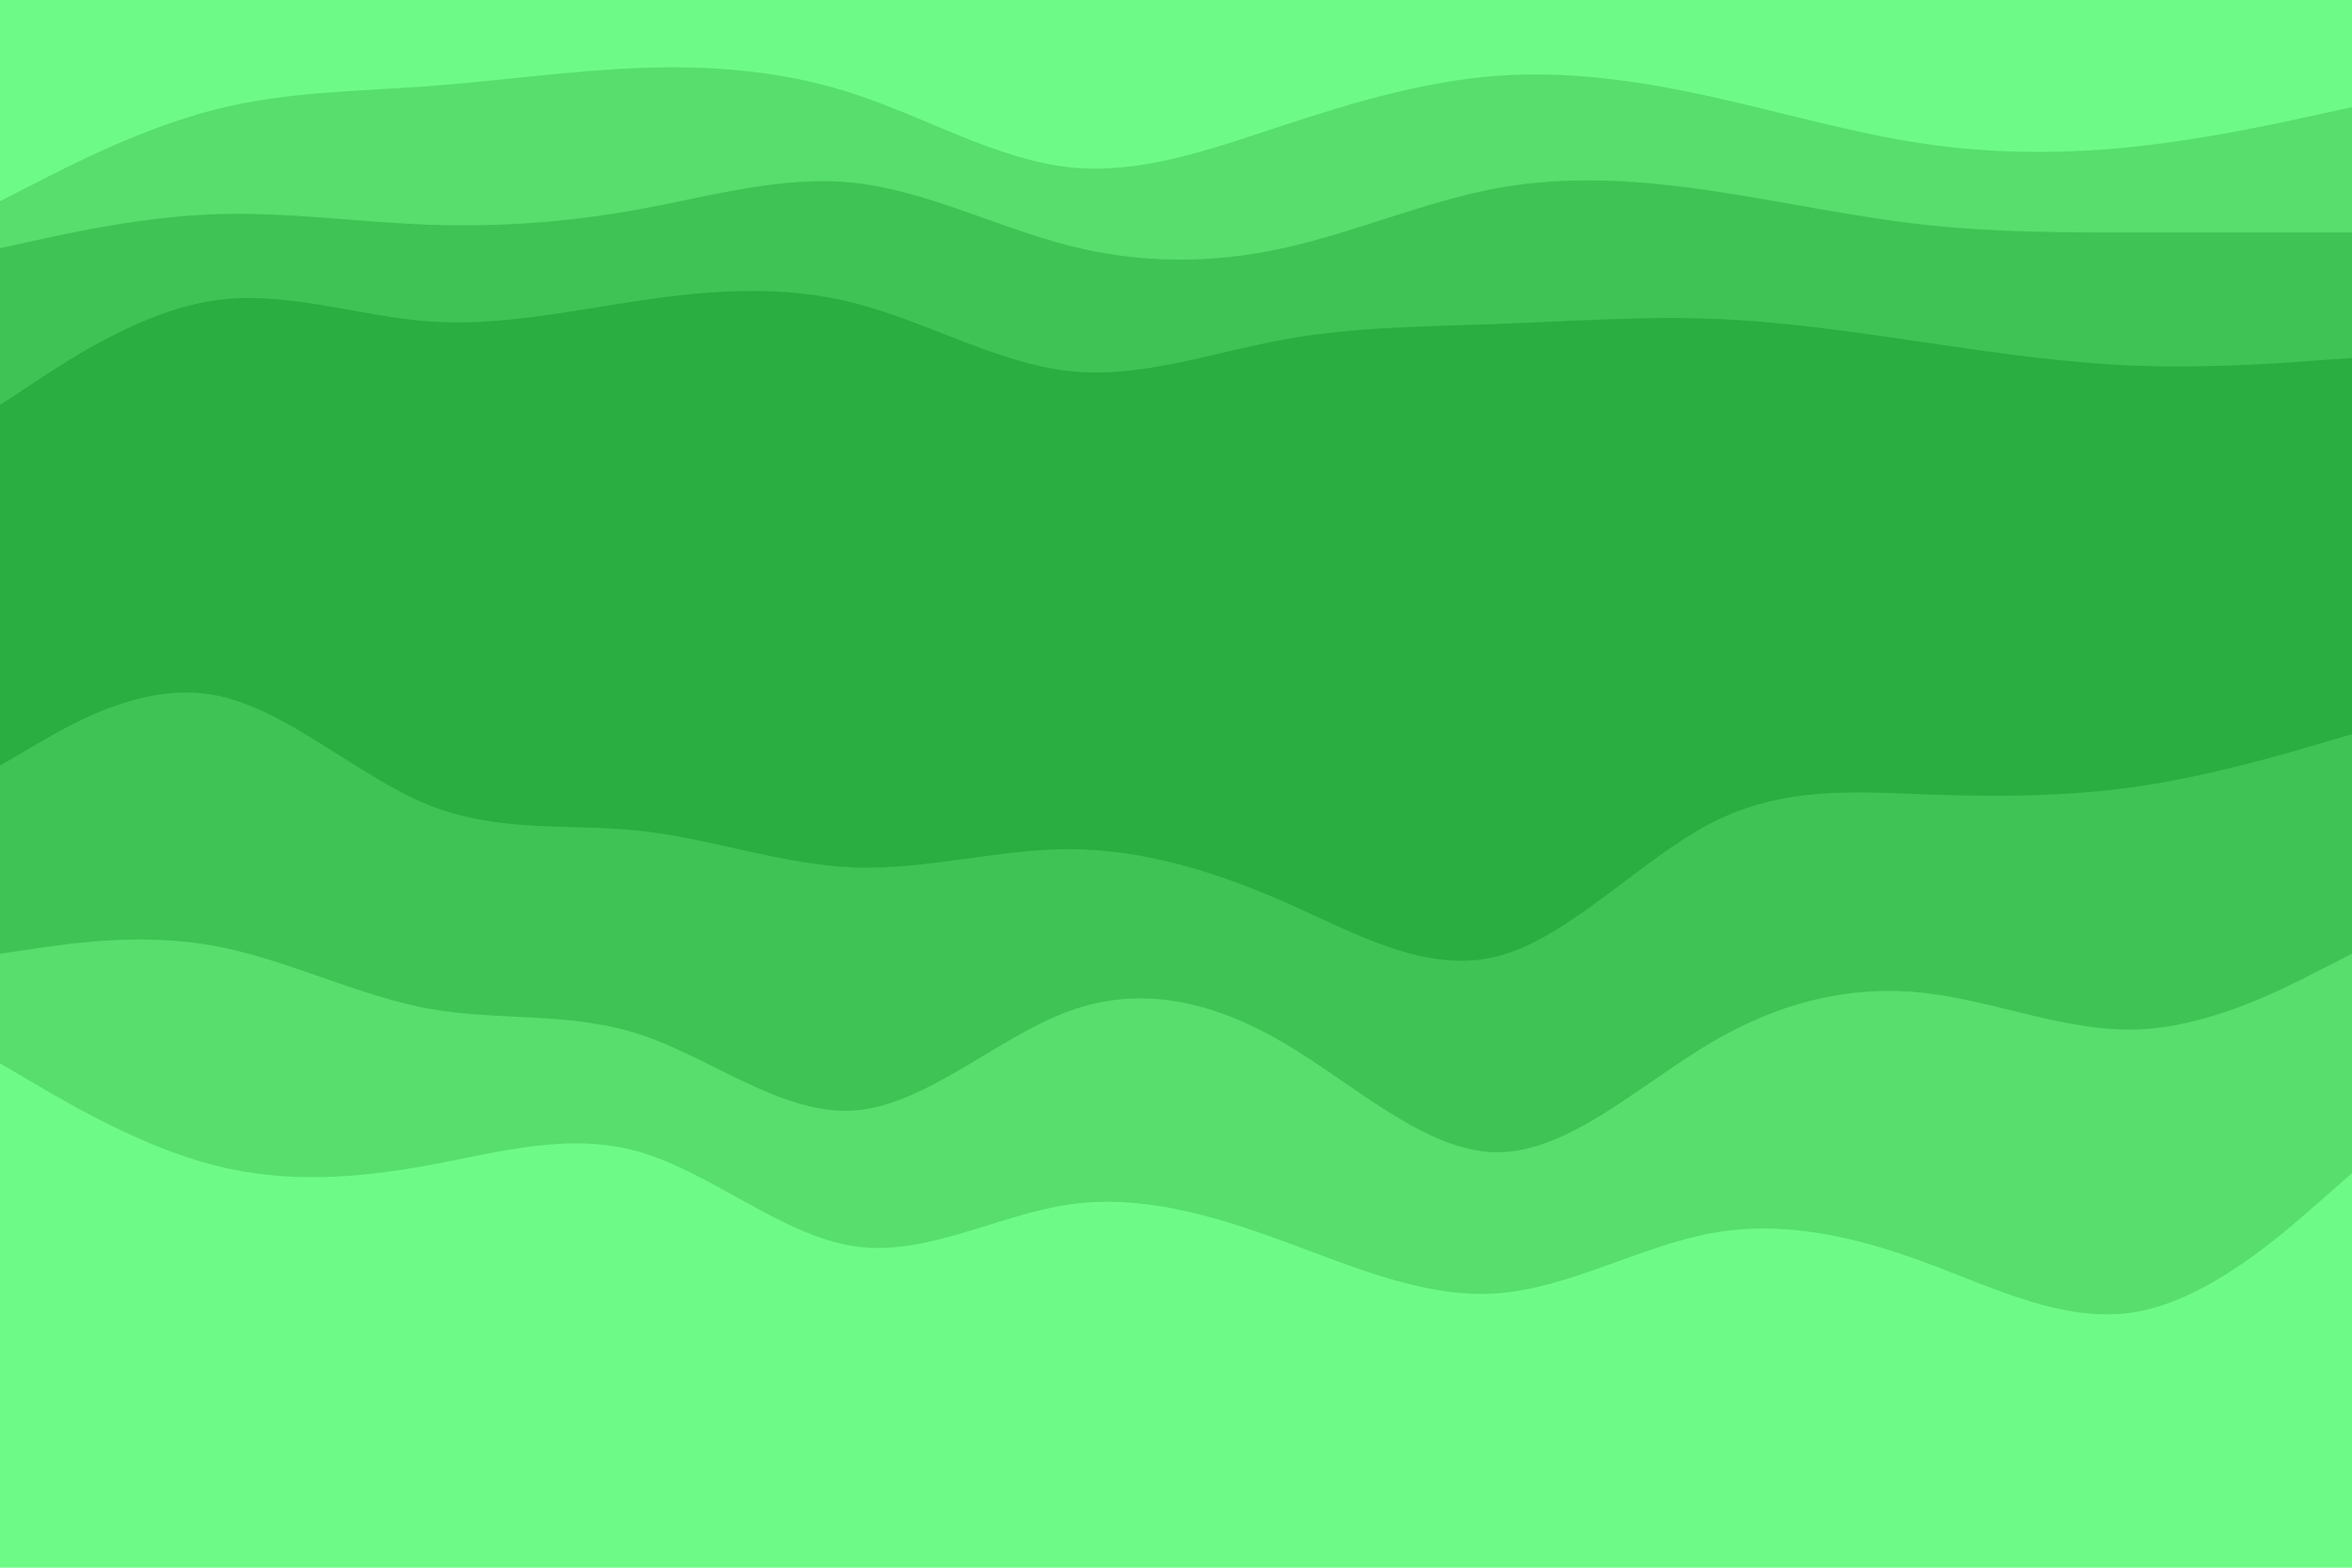 <svg id="visual" viewBox="0 0 900 600" width="900" height="600" xmlns="http://www.w3.org/2000/svg" xmlns:xlink="http://www.w3.org/1999/xlink" version="1.1"><path d="M0 79L13.7 72C27.3 65 54.7 51 82 44C109.3 37 136.7 37 163.8 35C191 33 218 29 245.2 28C272.3 27 299.7 29 327 38C354.3 47 381.7 63 409 66C436.3 69 463.7 59 491 50C518.3 41 545.7 33 573 31C600.3 29 627.7 33 654.8 39C682 45 709 53 736.2 57C763.3 61 790.7 61 818 58C845.3 55 872.7 49 886.3 46L900 43L900 0L886.3 0C872.7 0 845.3 0 818 0C790.7 0 763.3 0 736.2 0C709 0 682 0 654.8 0C627.7 0 600.3 0 573 0C545.7 0 518.3 0 491 0C463.7 0 436.3 0 409 0C381.7 0 354.3 0 327 0C299.7 0 272.3 0 245.2 0C218 0 191 0 163.8 0C136.7 0 109.3 0 82 0C54.7 0 27.3 0 13.7 0L0 0Z" fill="#6efa87"></path><path d="M0 97L13.7 94C27.3 91 54.7 85 82 84C109.3 83 136.7 87 163.8 88C191 89 218 87 245.2 82C272.3 77 299.7 69 327 72C354.3 75 381.7 89 409 96C436.3 103 463.7 103 491 97C518.3 91 545.7 79 573 74C600.3 69 627.7 71 654.8 75C682 79 709 85 736.2 88C763.3 91 790.7 91 818 91C845.3 91 872.7 91 886.3 91L900 91L900 41L886.3 44C872.7 47 845.3 53 818 56C790.7 59 763.3 59 736.2 55C709 51 682 43 654.8 37C627.7 31 600.3 27 573 29C545.7 31 518.3 39 491 48C463.7 57 436.3 67 409 64C381.7 61 354.3 45 327 36C299.7 27 272.3 25 245.2 26C218 27 191 31 163.8 33C136.7 35 109.3 35 82 42C54.7 49 27.3 63 13.7 70L0 77Z" fill="#57de6d"></path><path d="M0 157L13.7 148C27.3 139 54.7 121 82 117C109.3 113 136.7 123 163.8 125C191 127 218 121 245.2 117C272.3 113 299.7 111 327 118C354.3 125 381.7 141 409 144C436.3 147 463.7 137 491 132C518.3 127 545.7 127 573 126C600.3 125 627.7 123 654.8 124C682 125 709 129 736.2 133C763.3 137 790.7 141 818 142C845.3 143 872.7 141 886.3 140L900 139L900 89L886.3 89C872.7 89 845.3 89 818 89C790.7 89 763.3 89 736.2 86C709 83 682 77 654.8 73C627.7 69 600.3 67 573 72C545.7 77 518.3 89 491 95C463.7 101 436.3 101 409 94C381.7 87 354.3 73 327 70C299.7 67 272.3 75 245.2 80C218 85 191 87 163.8 86C136.7 85 109.3 81 82 82C54.7 83 27.3 89 13.7 92L0 95Z" fill="#3fc354"></path><path d="M0 253L13.7 249C27.3 245 54.7 237 82 242C109.3 247 136.7 265 163.8 272C191 279 218 275 245.2 279C272.3 283 299.7 295 327 298C354.3 301 381.7 295 409 297C436.3 299 463.7 309 491 322C518.3 335 545.7 351 573 340C600.3 329 627.7 291 654.8 275C682 259 709 265 736.2 271C763.3 277 790.7 283 818 278C845.3 273 872.7 257 886.3 249L900 241L900 137L886.3 138C872.7 139 845.3 141 818 140C790.7 139 763.3 135 736.2 131C709 127 682 123 654.8 122C627.7 121 600.3 123 573 124C545.7 125 518.3 125 491 130C463.7 135 436.3 145 409 142C381.7 139 354.3 123 327 116C299.7 109 272.3 111 245.2 115C218 119 191 125 163.8 123C136.7 121 109.3 111 82 115C54.7 119 27.3 137 13.7 146L0 155Z" fill="#2aad41"></path><path d="M0 295L13.7 287C27.3 279 54.7 263 82 268C109.3 273 136.7 299 163.8 310C191 321 218 317 245.2 320C272.3 323 299.7 333 327 334C354.3 335 381.7 327 409 327C436.3 327 463.7 335 491 347C518.3 359 545.7 375 573 368C600.3 361 627.7 331 654.8 317C682 303 709 305 736.2 306C763.3 307 790.7 307 818 303C845.3 299 872.7 291 886.3 287L900 283L900 239L886.3 247C872.7 255 845.3 271 818 276C790.7 281 763.3 275 736.2 269C709 263 682 257 654.8 273C627.7 289 600.3 327 573 338C545.7 349 518.3 333 491 320C463.7 307 436.3 297 409 295C381.7 293 354.3 299 327 296C299.7 293 272.3 281 245.2 277C218 273 191 277 163.8 270C136.7 263 109.3 245 82 240C54.7 235 27.3 243 13.7 247L0 251Z" fill="#2aad41"></path><path d="M0 367L13.7 365C27.3 363 54.7 359 82 364C109.3 369 136.7 383 163.8 388C191 393 218 389 245.2 398C272.3 407 299.7 429 327 427C354.3 425 381.7 399 409 389C436.3 379 463.7 385 491 401C518.3 417 545.7 443 573 443C600.3 443 627.7 417 654.8 401C682 385 709 379 736.2 382C763.3 385 790.7 397 818 396C845.3 395 872.7 381 886.3 374L900 367L900 281L886.3 285C872.7 289 845.3 297 818 301C790.7 305 763.3 305 736.2 304C709 303 682 301 654.8 315C627.7 329 600.3 359 573 366C545.7 373 518.3 357 491 345C463.7 333 436.3 325 409 325C381.7 325 354.3 333 327 332C299.7 331 272.3 321 245.2 318C218 315 191 319 163.8 308C136.7 297 109.3 271 82 266C54.7 261 27.3 277 13.7 285L0 293Z" fill="#3fc354"></path><path d="M0 409L13.7 417C27.3 425 54.7 441 82 448C109.3 455 136.7 453 163.8 448C191 443 218 435 245.2 443C272.3 451 299.7 475 327 479C354.3 483 381.7 467 409 463C436.3 459 463.7 467 491 477C518.3 487 545.7 499 573 497C600.3 495 627.7 479 654.8 474C682 469 709 475 736.2 485C763.3 495 790.7 509 818 504C845.3 499 872.7 475 886.3 463L900 451L900 365L886.3 372C872.7 379 845.3 393 818 394C790.7 395 763.3 383 736.2 380C709 377 682 383 654.8 399C627.7 415 600.3 441 573 441C545.7 441 518.3 415 491 399C463.7 383 436.3 377 409 387C381.7 397 354.3 423 327 425C299.7 427 272.3 405 245.2 396C218 387 191 391 163.8 386C136.7 381 109.3 367 82 362C54.7 357 27.3 361 13.7 363L0 365Z" fill="#57de6d"></path><path d="M0 601L13.7 601C27.3 601 54.7 601 82 601C109.3 601 136.7 601 163.8 601C191 601 218 601 245.2 601C272.3 601 299.7 601 327 601C354.3 601 381.7 601 409 601C436.3 601 463.7 601 491 601C518.3 601 545.7 601 573 601C600.3 601 627.7 601 654.8 601C682 601 709 601 736.2 601C763.3 601 790.7 601 818 601C845.3 601 872.7 601 886.3 601L900 601L900 449L886.3 461C872.7 473 845.3 497 818 502C790.7 507 763.3 493 736.2 483C709 473 682 467 654.8 472C627.7 477 600.3 493 573 495C545.7 497 518.3 485 491 475C463.7 465 436.3 457 409 461C381.7 465 354.3 481 327 477C299.7 473 272.3 449 245.2 441C218 433 191 441 163.8 446C136.7 451 109.3 453 82 446C54.7 439 27.3 423 13.7 415L0 407Z" fill="#6efa87"></path></svg>